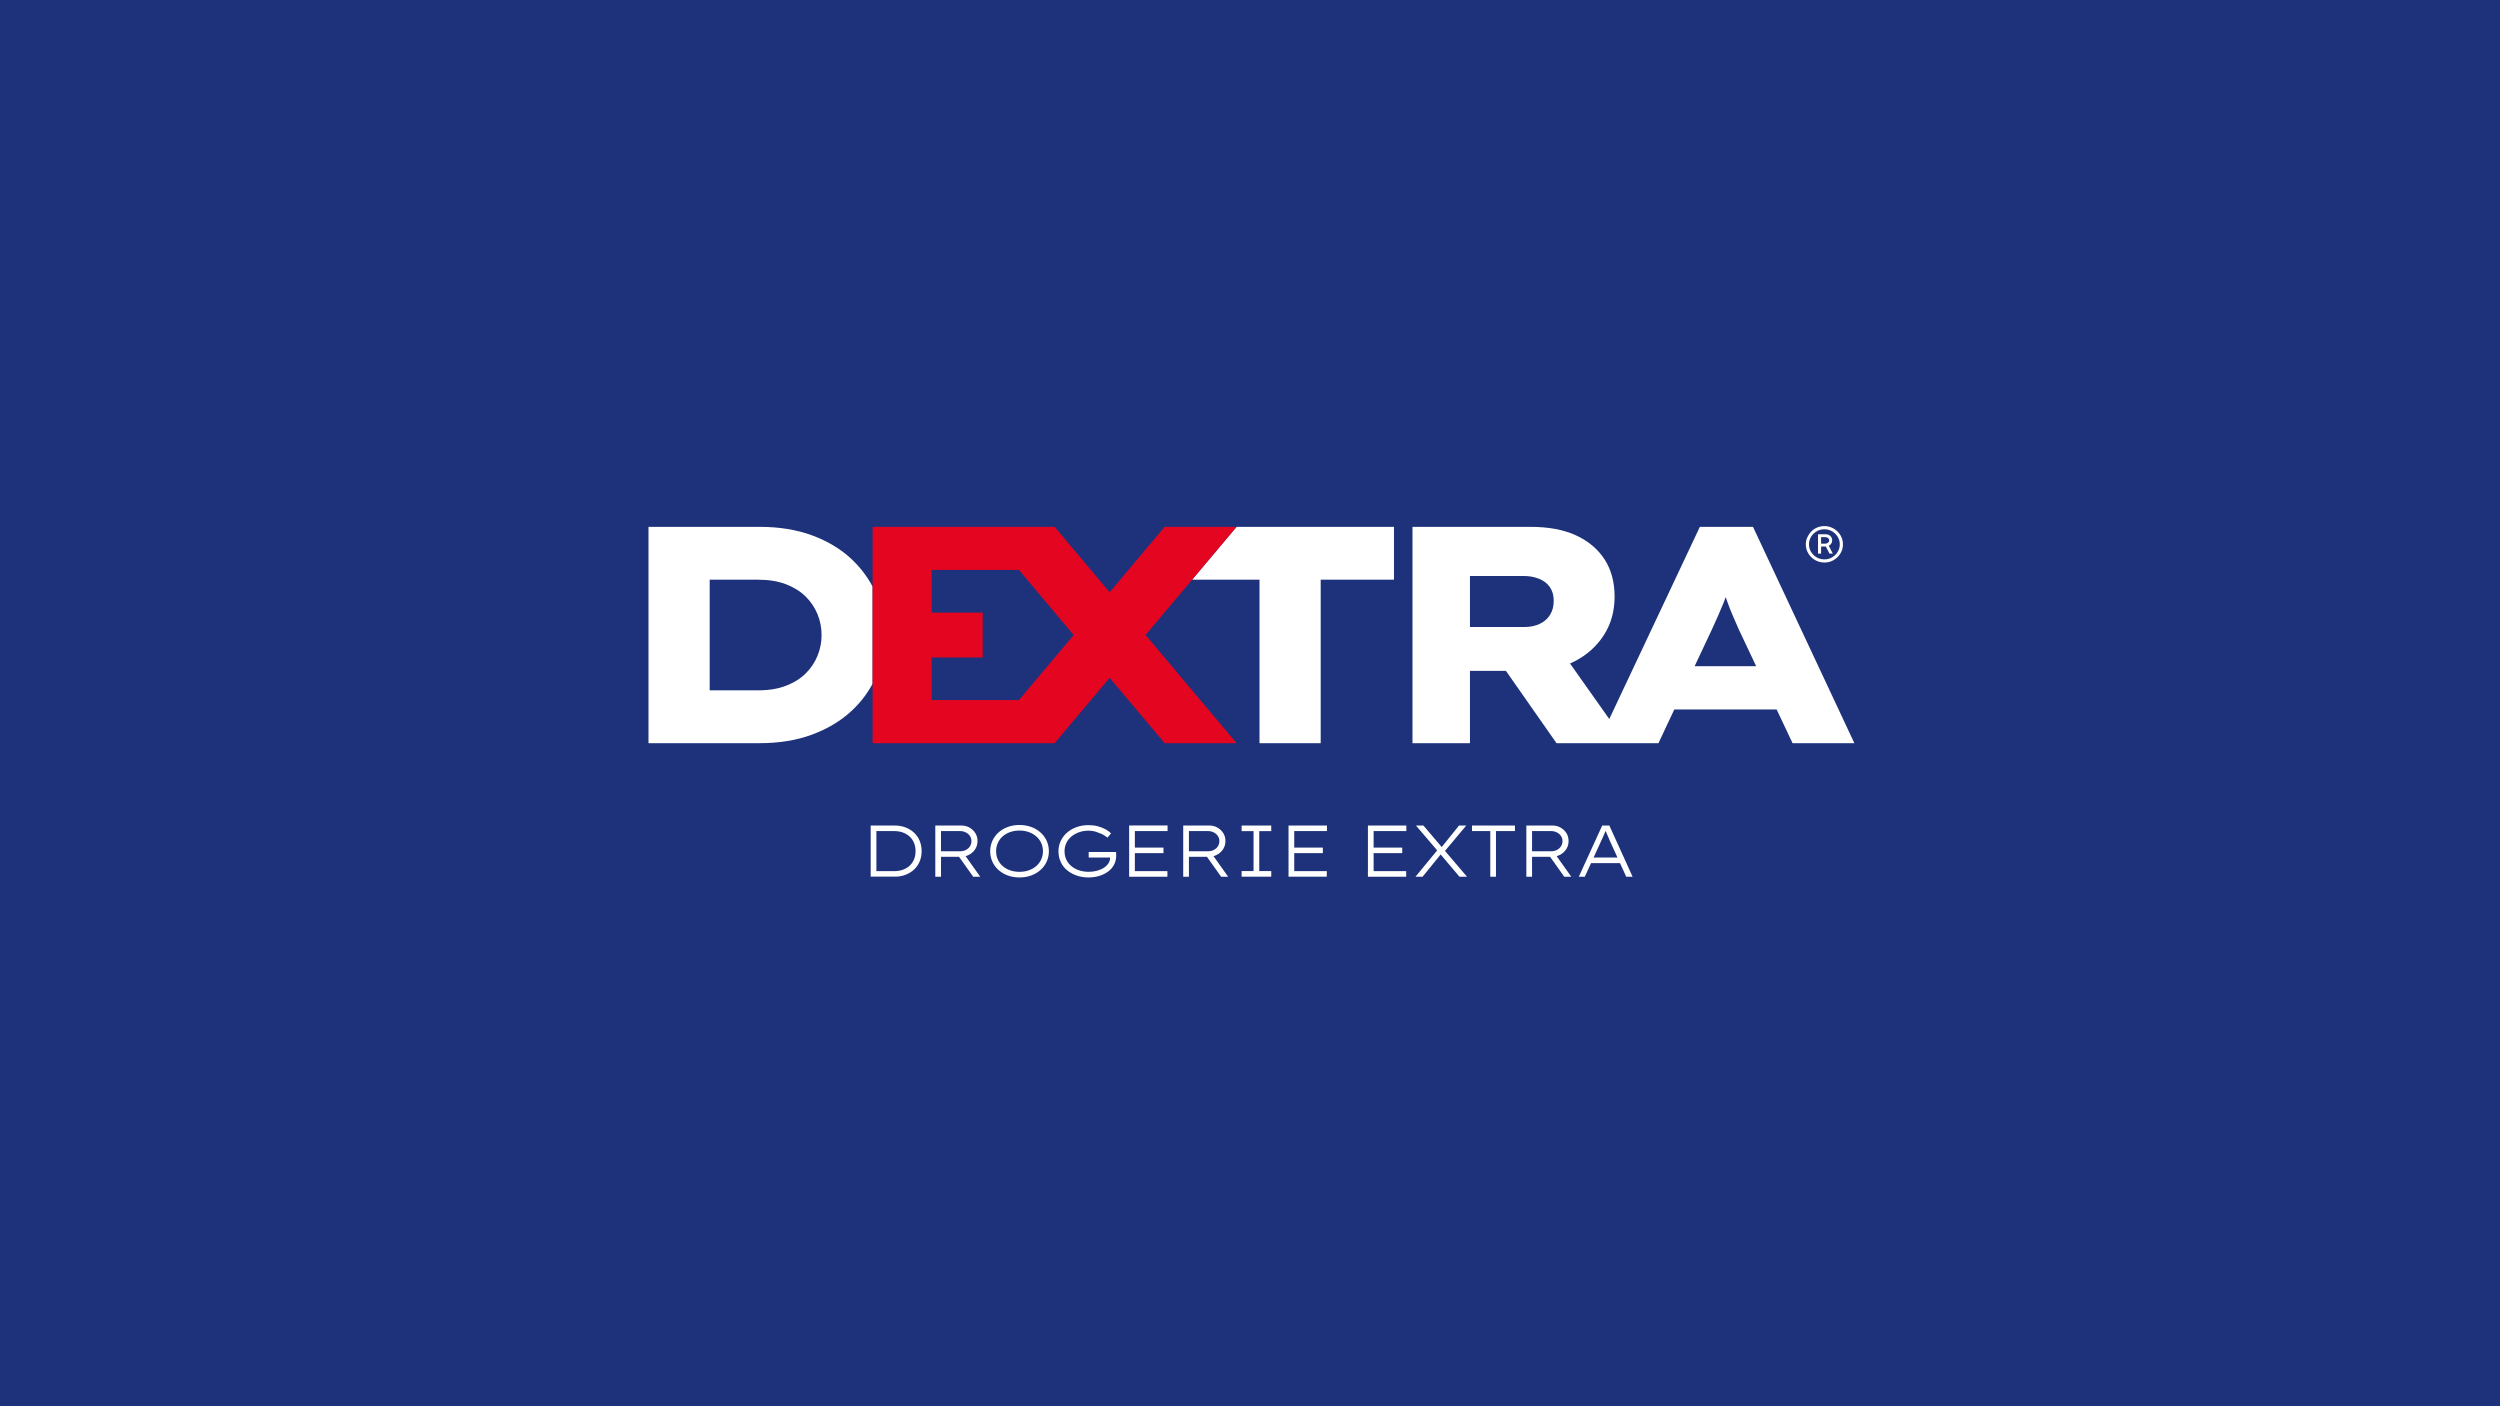 <svg xmlns="http://www.w3.org/2000/svg" xmlns:xlink="http://www.w3.org/1999/xlink" width="1920" zoomAndPan="magnify" viewBox="0 0 1440 810" height="1080" preserveAspectRatio="xMidYMid meet" version="1.2"><defs><clipPath id="7a4f6904d8"><path d="M 501.516 475.488 L 530.969 475.488 L 530.969 505 L 501.516 505 Z M 501.516 475.488 "/></clipPath><clipPath id="f3a8222ff6"><path d="M 526.527 494.855 C 525.98 496.242 525.172 497.465 524.105 498.5 C 523.039 499.535 521.727 500.344 520.184 500.922 C 518.637 501.5 516.867 501.785 514.875 501.785 L 504.801 501.785 L 504.801 478.691 L 514.883 478.691 C 516.875 478.691 518.645 478.984 520.191 479.578 C 521.734 480.168 523.039 480.98 524.113 482.02 C 525.188 483.062 525.988 484.277 526.535 485.668 C 527.082 487.055 527.359 488.582 527.359 490.242 C 527.359 491.93 527.09 493.465 526.535 494.855 M 526.641 479.766 C 525.262 478.43 523.602 477.379 521.668 476.621 C 519.734 475.863 517.527 475.488 515.09 475.488 L 501.516 475.488 L 501.516 504.992 L 515.09 504.992 C 517.535 504.992 519.727 504.609 521.668 503.855 C 523.609 503.098 525.27 502.055 526.641 500.734 C 528.012 499.414 529.062 497.859 529.785 496.078 C 530.504 494.293 530.855 492.348 530.855 490.242 C 530.855 488.164 530.496 486.23 529.785 484.445 C 529.07 482.66 528.02 481.098 526.641 479.766 "/></clipPath><clipPath id="d95045492c"><path d="M 538.668 475.422 L 564.75 475.422 L 564.75 505 L 538.668 505 Z M 538.668 475.422 "/></clipPath><clipPath id="ee3203228d"><path d="M 542.02 478.695 L 552.895 478.695 C 554.133 478.695 555.258 478.949 556.27 479.453 C 557.281 479.957 558.086 480.645 558.668 481.516 C 559.254 482.387 559.555 483.352 559.555 484.426 C 559.555 485.551 559.27 486.555 558.715 487.441 C 558.16 488.324 557.379 489.031 556.398 489.547 C 555.414 490.066 554.289 490.328 553.023 490.328 L 542.02 490.328 Z M 558.227 492.332 C 559.703 491.527 560.875 490.449 561.742 489.082 C 562.613 487.719 563.051 486.148 563.051 484.379 C 563.051 482.691 562.629 481.184 561.781 479.852 C 560.934 478.516 559.816 477.457 558.406 476.672 C 556.996 475.883 555.414 475.492 553.645 475.492 L 538.734 475.492 L 538.734 504.988 L 542.02 504.988 L 542.02 493.531 L 552.414 493.531 L 560.566 504.988 L 564.609 504.988 L 556.172 493.133 C 556.891 492.938 557.582 492.676 558.227 492.324 "/></clipPath><clipPath id="189d77eda8"><path d="M 570.203 475.125 L 604.242 475.125 L 604.242 505.48 L 570.203 505.48 Z M 570.203 475.125 "/></clipPath><clipPath id="77a11d3e82"><path d="M 599.746 495.023 C 599.086 496.469 598.148 497.73 596.941 498.797 C 595.734 499.859 594.301 500.691 592.645 501.285 C 590.988 501.879 589.172 502.172 587.207 502.172 C 585.242 502.172 583.426 501.879 581.77 501.285 C 580.113 500.691 578.688 499.867 577.488 498.797 C 576.285 497.723 575.371 496.469 574.727 495.023 C 574.082 493.574 573.758 492.008 573.758 490.32 C 573.758 488.602 574.082 487.027 574.727 485.582 C 575.371 484.133 576.293 482.871 577.488 481.809 C 578.68 480.742 580.105 479.902 581.77 479.301 C 583.434 478.703 585.242 478.395 587.207 478.395 C 589.172 478.395 590.988 478.695 592.645 479.301 C 594.301 479.91 595.734 480.742 596.941 481.809 C 598.148 482.871 599.086 484.133 599.746 485.582 C 600.406 487.027 600.738 488.609 600.738 490.32 C 600.738 492.008 600.406 493.574 599.746 495.023 M 599.348 479.512 C 597.836 478.148 596.051 477.09 593.992 476.332 C 591.938 475.574 589.68 475.191 587.207 475.191 C 584.762 475.191 582.512 475.574 580.465 476.332 C 578.418 477.09 576.633 478.164 575.109 479.535 C 573.586 480.906 572.418 482.52 571.59 484.359 C 570.766 486.195 570.348 488.191 570.348 490.32 C 570.348 492.449 570.758 494.445 571.59 496.281 C 572.426 498.121 573.594 499.727 575.109 501.09 C 576.625 502.457 578.41 503.512 580.465 504.27 C 582.52 505.027 584.762 505.41 587.207 505.41 C 589.68 505.41 591.938 505.027 593.992 504.27 C 596.051 503.512 597.828 502.449 599.348 501.09 C 600.871 499.734 602.051 498.129 602.891 496.281 C 603.73 494.438 604.156 492.457 604.156 490.32 C 604.156 488.16 603.738 486.156 602.891 484.312 C 602.043 482.469 600.863 480.871 599.348 479.504 "/></clipPath><clipPath id="04199af739"><path d="M 609.547 475.273 L 642.996 475.273 L 642.996 505.48 L 609.547 505.48 Z M 609.547 475.273 "/></clipPath><clipPath id="9f343a4f2b"><path d="M 642.805 490.746 L 627.086 490.746 L 627.086 493.949 L 639.383 493.949 L 639.391 494.121 C 639.422 495.188 639.121 496.215 638.508 497.199 C 637.891 498.18 637.016 499.043 635.898 499.785 C 634.777 500.527 633.453 501.113 631.938 501.531 C 630.422 501.953 628.816 502.164 627.129 502.164 C 625.188 502.164 623.387 501.895 621.715 501.359 C 620.043 500.828 618.555 500.047 617.266 499.02 C 615.977 497.992 614.973 496.738 614.25 495.246 C 613.531 493.754 613.18 492.098 613.18 490.273 C 613.18 488.586 613.523 487.02 614.215 485.574 C 614.902 484.125 615.879 482.871 617.148 481.824 C 618.414 480.773 619.883 479.949 621.57 479.355 C 623.258 478.762 625.074 478.469 627.008 478.469 C 628.359 478.469 629.703 478.648 631.035 479.02 L 634.785 480.449 C 635.949 481.043 636.984 481.719 637.883 482.477 L 639.945 480.074 C 639.188 479.207 638.141 478.402 636.805 477.676 C 635.469 476.949 633.961 476.363 632.297 475.926 C 630.633 475.492 628.848 475.273 626.965 475.273 C 624.551 475.273 622.285 475.648 620.176 476.395 C 618.07 477.137 616.23 478.184 614.68 479.535 C 613.125 480.887 611.898 482.484 611.012 484.32 C 610.125 486.156 609.684 488.152 609.684 490.281 C 609.684 492.613 610.125 494.715 611.012 496.582 C 611.898 498.449 613.133 500.031 614.723 501.324 C 616.312 502.613 618.137 503.617 620.207 504.336 C 622.277 505.059 624.512 505.41 626.926 505.41 C 629.207 505.41 631.312 505.109 633.25 504.504 C 635.184 503.895 636.887 503.047 638.348 501.953 C 639.812 500.859 640.945 499.531 641.738 497.969 C 642.535 496.41 642.938 494.699 642.938 492.848 L 642.938 492.277 L 642.926 491.82 C 642.871 491.258 642.84 490.996 642.812 490.738 "/></clipPath><clipPath id="f95a8b097a"><path d="M 650.387 475.484 L 672.52 475.484 L 672.52 478.695 L 650.387 478.695 Z M 650.387 478.695 L 653.68 478.695 L 653.68 488.219 L 650.387 488.219 Z M 650.387 488.219 L 670.156 488.219 L 670.156 491.422 L 650.387 491.422 Z M 650.387 491.422 L 653.68 491.422 L 653.68 501.789 L 650.387 501.789 Z M 650.387 501.789 L 672.43 501.789 L 672.43 504.988 L 650.387 504.988 Z M 650.387 501.789 "/></clipPath><clipPath id="0f2776d961"><path d="M 681.535 475.488 L 707.418 475.488 L 707.418 505 L 681.535 505 Z M 681.535 475.488 "/></clipPath><clipPath id="c4318c9edd"><path d="M 684.82 478.691 L 695.695 478.691 C 696.934 478.691 698.059 478.945 699.07 479.449 C 700.082 479.953 700.887 480.641 701.473 481.512 C 702.055 482.383 702.355 483.348 702.355 484.422 C 702.355 485.547 702.07 486.551 701.516 487.438 C 700.961 488.32 700.18 489.027 699.199 489.543 C 698.215 490.062 697.09 490.324 695.824 490.324 L 684.82 490.324 Z M 701.027 492.328 C 702.508 491.523 703.676 490.445 704.547 489.078 C 705.418 487.715 705.852 486.145 705.852 484.375 C 705.852 482.688 705.43 481.18 704.582 479.848 C 703.734 478.512 702.617 477.453 701.207 476.668 C 699.797 475.879 698.23 475.488 696.453 475.488 L 681.535 475.488 L 681.535 504.992 L 684.82 504.992 L 684.82 493.527 L 695.215 493.527 L 703.367 504.992 L 707.41 504.992 L 698.973 493.137 C 699.695 492.941 700.383 492.68 701.027 492.328 "/></clipPath><clipPath id="6a1ec2eb96"><path d="M 715.172 475.488 L 732.242 475.488 L 732.242 478.734 L 715.172 478.734 Z M 722.043 478.734 L 725.328 478.734 L 725.328 501.746 L 722.043 501.746 Z M 715.172 501.746 L 732.242 501.746 L 732.242 504.992 L 715.172 504.992 Z M 715.172 501.746 "/></clipPath><clipPath id="8315b75fd9"><path d="M 742.191 475.488 L 764.324 475.488 L 764.324 478.691 L 742.191 478.691 Z M 742.191 478.691 L 745.477 478.691 L 745.477 488.215 L 742.191 488.215 Z M 742.191 488.215 L 761.961 488.215 L 761.961 491.418 L 742.191 491.418 Z M 742.191 491.418 L 745.477 491.418 L 745.477 501.789 L 742.191 501.789 Z M 742.191 501.789 L 764.234 501.789 L 764.234 504.992 L 742.191 504.992 Z M 742.191 501.789 "/></clipPath><clipPath id="fdadb564b9"><path d="M 373.402 303.332 L 502.922 303.332 L 502.922 428.207 L 373.402 428.207 Z M 373.402 303.332 "/></clipPath><clipPath id="de6d453d1a"><path d="M 470.906 377.695 C 469.359 381.5 467.102 384.875 464.141 387.844 C 461.18 390.812 457.406 393.184 452.84 394.961 C 448.27 396.738 442.895 397.633 436.727 397.633 L 408.781 397.633 L 408.781 333.906 L 436.734 333.906 C 442.902 333.906 448.277 334.797 452.844 336.574 C 457.414 338.352 461.18 340.73 464.148 343.691 C 467.117 346.656 469.367 350.043 470.914 353.84 C 472.457 357.633 473.23 361.609 473.23 365.766 C 473.23 369.918 472.457 373.895 470.914 377.688 M 502.617 337.879 C 499.465 331.953 495.379 326.621 490.316 321.891 C 484.145 316.137 476.613 311.629 467.711 308.359 C 458.809 305.09 448.773 303.469 437.621 303.469 L 373.539 303.469 L 373.539 428.066 L 437.621 428.066 C 448.773 428.066 458.77 426.441 467.613 423.176 C 476.457 419.914 483.992 415.43 490.219 409.738 C 495.332 405.059 499.457 399.746 502.609 393.828 Z M 502.617 337.879 "/></clipPath><clipPath id="a8cf20ee27"><path d="M 686.625 303.332 L 803 303.332 L 803 428.207 L 686.625 428.207 Z M 686.625 303.332 "/></clipPath><clipPath id="be381e40c8"><path d="M 712.254 303.469 L 686.652 333.906 L 725.477 333.906 L 725.477 428.066 L 760.719 428.066 L 760.719 333.906 L 802.93 333.906 L 802.93 303.469 Z M 712.254 303.469 "/></clipPath><clipPath id="2d021046e7"><path d="M 502.406 303.332 L 712.426 303.332 L 712.426 428.207 L 502.406 428.207 Z M 502.406 303.332 "/></clipPath><clipPath id="0d5a377b04"><path d="M 586.914 403.25 L 536.637 403.25 L 536.637 378.703 L 566.043 378.703 L 566.043 352.844 L 536.637 352.844 L 536.637 328.285 L 586.914 328.285 L 618.438 365.781 Z M 659.867 365.766 L 659.859 365.758 L 712.254 303.469 L 670.832 303.469 L 639.145 341.133 L 607.465 303.469 L 502.617 303.469 L 502.617 428.066 L 607.465 428.066 L 639.152 390.402 L 670.84 428.066 L 712.262 428.066 L 659.859 365.781 Z M 659.867 365.766 "/></clipPath><clipPath id="f6302fb0eb"><path d="M 787.922 475.488 L 810.055 475.488 L 810.055 478.691 L 787.922 478.691 Z M 787.922 478.691 L 791.207 478.691 L 791.207 488.215 L 787.922 488.215 Z M 787.922 488.215 L 807.691 488.215 L 807.691 491.418 L 787.922 491.418 Z M 787.922 491.418 L 791.207 491.418 L 791.207 501.789 L 787.922 501.789 Z M 787.922 501.789 L 809.965 501.789 L 809.965 504.992 L 787.922 504.992 Z M 787.922 501.789 "/></clipPath><clipPath id="316373ce05"><path d="M 815.25 475.352 L 845 475.352 L 845 505 L 815.25 505 Z M 815.25 475.352 "/></clipPath><clipPath id="5fa14f64b5"><path d="M 844.57 475.488 L 840.398 475.488 L 830.418 487.902 L 819.871 475.488 L 815.574 475.488 L 827.809 489.812 L 815.32 504.992 L 819.406 504.992 L 829.824 492.184 L 840.656 504.992 L 844.996 504.992 L 832.316 490.129 Z M 844.57 475.488 "/></clipPath><clipPath id="19f142d8fd"><path d="M 847.863 475.488 L 872.605 475.488 L 872.605 478.691 L 847.863 478.691 Z M 858.398 478.691 L 861.684 478.691 L 861.684 504.992 L 858.398 504.992 Z M 858.398 478.691 "/></clipPath><clipPath id="f8f3b7e91b"><path d="M 879.141 475.352 L 905.16 475.352 L 905.16 505 L 879.141 505 Z M 879.141 475.352 "/></clipPath><clipPath id="0216db828a"><path d="M 882.469 478.691 L 893.344 478.691 C 894.578 478.691 895.703 478.945 896.719 479.449 C 897.73 479.949 898.531 480.641 899.117 481.512 C 899.703 482.379 900.004 483.348 900.004 484.422 C 900.004 485.547 899.719 486.551 899.164 487.434 C 898.605 488.32 897.828 489.027 896.844 489.543 C 895.863 490.059 894.738 490.324 893.469 490.324 L 882.469 490.324 Z M 898.676 492.324 C 900.152 491.523 901.32 490.441 902.191 489.078 C 903.062 487.715 903.496 486.145 903.496 484.375 C 903.496 482.688 903.078 481.18 902.23 479.844 C 901.383 478.512 900.266 477.453 898.855 476.664 C 897.445 475.879 895.871 475.488 894.102 475.488 L 879.176 475.488 L 879.176 504.992 L 882.461 504.992 L 882.461 493.527 L 892.855 493.527 L 901.008 504.992 L 905.059 504.992 L 896.621 493.137 C 897.34 492.941 898.031 492.68 898.676 492.324 "/></clipPath><clipPath id="4048562377"><path d="M 909.352 475.352 L 940.43 475.352 L 940.43 505 L 909.352 505 Z M 909.352 475.352 "/></clipPath><clipPath id="7abb7ca7cd"><path d="M 917.906 493.953 L 922.336 484.254 C 922.703 483.469 923.004 482.801 923.246 482.254 L 923.918 480.715 C 924.129 480.234 924.348 479.719 924.57 479.156 L 924.738 478.719 L 924.945 478.832 C 925.219 479.523 925.426 480.031 925.645 480.504 L 926.344 482.066 C 926.598 482.629 926.859 483.289 927.145 484.047 L 931.668 493.953 Z M 936.707 505 L 940.375 505 L 926.973 475.488 L 922.883 475.488 L 909.398 504.992 L 912.855 504.992 L 916.441 497.156 L 933.129 497.156 Z M 936.707 505 "/></clipPath><clipPath id="2dc54b9e07"><path d="M 813.469 303.426 L 1068.18 303.426 L 1068.18 428.195 L 813.469 428.195 Z M 813.469 303.426 "/></clipPath><clipPath id="0a45a64bb7"><path d="M 976.105 383.742 L 986.062 362.562 C 987.367 359.715 988.555 357.074 989.625 354.645 L 992.648 347.527 C 993.137 346.34 993.594 345.156 994.027 343.957 L 995.141 347.164 C 995.965 349.477 996.918 351.883 997.988 354.375 C 999.062 356.863 1000.238 359.594 1001.543 362.562 L 1011.562 383.742 Z M 892.801 354.199 C 891.375 356.457 889.391 358.176 886.84 359.359 C 884.289 360.547 881.469 361.145 878.387 361.145 L 846.699 361.145 L 846.699 331.77 L 877.676 331.77 C 880.875 331.77 883.816 332.301 886.488 333.375 C 889.156 334.445 891.234 336.043 892.719 338.18 C 894.203 340.32 894.945 342.93 894.945 346.012 C 894.945 349.215 894.234 351.945 892.809 354.199 M 1009.734 303.473 L 979.117 303.473 L 926.941 414.156 L 904.344 382.184 C 905.258 381.785 906.16 381.352 907.043 380.895 C 914.16 377.219 919.77 372.172 923.867 365.758 C 927.961 359.348 930.008 351.996 930.008 343.688 C 930.008 335.375 928.113 328.258 924.309 322.324 C 920.508 316.395 915.055 311.766 907.938 308.445 C 900.82 305.121 892.035 303.465 881.59 303.465 L 813.594 303.465 L 813.594 428.07 L 846.699 428.07 L 846.699 386.414 L 867.414 386.414 L 896.543 428.07 L 955.27 428.07 L 964.391 408.664 L 1023.348 408.664 L 1032.52 428.07 L 1068.121 428.07 Z M 1009.734 303.473 "/></clipPath><clipPath id="512b4202fb"><path d="M 1040 303 L 1061.965 303 L 1061.965 324.137 L 1040 324.137 Z M 1040 303 "/></clipPath><clipPath id="3cad505f55"><path d="M 1058.484 317.91 C 1057.668 319.215 1056.594 320.258 1055.266 321.035 C 1053.938 321.816 1052.477 322.199 1050.863 322.199 C 1049.223 322.199 1047.73 321.809 1046.395 321.035 C 1045.059 320.262 1043.988 319.215 1043.176 317.887 C 1042.367 316.559 1041.969 315.109 1041.969 313.527 C 1041.969 311.914 1042.383 310.461 1043.199 309.148 C 1044.016 307.836 1045.098 306.801 1046.438 306.02 C 1047.781 305.242 1049.25 304.859 1050.863 304.859 C 1052.477 304.859 1053.938 305.25 1055.266 306.02 C 1056.594 306.793 1057.66 307.836 1058.484 309.148 C 1059.309 310.461 1059.715 311.914 1059.715 313.527 C 1059.715 315.141 1059.301 316.602 1058.484 317.91 M 1060.695 309.449 C 1060.133 308.188 1059.363 307.078 1058.371 306.117 C 1057.383 305.16 1056.25 304.41 1054.973 303.859 C 1053.699 303.312 1052.328 303.035 1050.863 303.035 C 1049.402 303.035 1048.02 303.305 1046.715 303.84 C 1045.41 304.371 1044.277 305.129 1043.32 306.117 C 1042.359 307.109 1041.594 308.227 1041.016 309.473 C 1040.438 310.715 1040.145 312.074 1040.145 313.527 C 1040.145 315.441 1040.625 317.203 1041.586 318.793 C 1042.547 320.383 1043.844 321.66 1045.488 322.602 C 1047.129 323.547 1048.922 324.02 1050.871 324.02 C 1052.305 324.02 1053.652 323.758 1054.93 323.227 C 1056.203 322.695 1057.344 321.945 1058.348 320.969 C 1059.355 319.992 1060.133 318.875 1060.695 317.617 C 1061.258 316.355 1061.535 314.992 1061.535 313.535 C 1061.535 312.082 1061.25 310.715 1060.695 309.457 "/></clipPath><clipPath id="35ec0e3356"><path d="M 1047 307.57 L 1055.754 307.57 L 1055.754 318.957 L 1047 318.957 Z M 1047 307.57 "/></clipPath><clipPath id="49cc43c256"><path d="M 1051.043 313.16 L 1048.945 313.16 L 1048.945 309.375 L 1051.133 309.375 C 1051.863 309.375 1052.453 309.539 1052.91 309.875 C 1053.367 310.215 1053.594 310.688 1053.594 311.293 C 1053.594 311.84 1053.355 312.289 1052.891 312.637 C 1052.426 312.98 1051.801 313.16 1051.043 313.16 M 1054.172 313.82 C 1054.945 313.168 1055.332 312.305 1055.332 311.242 C 1055.332 310.207 1054.973 309.367 1054.262 308.707 C 1053.551 308.047 1052.625 307.723 1051.5 307.723 L 1047.168 307.723 L 1047.168 318.859 L 1048.945 318.859 L 1048.945 314.805 L 1051.449 314.805 C 1051.531 314.805 1051.613 314.797 1051.695 314.797 L 1053.773 318.867 L 1055.688 318.867 L 1053.383 314.348 C 1053.652 314.203 1053.91 314.039 1054.156 313.828 "/></clipPath></defs><g id="307a1db5ae"><rect x="0" width="1440" y="0" height="810" style="fill:#ffffff;fill-opacity:1;stroke:none;"/><rect x="0" width="1440" y="0" height="810" style="fill:#1d327b;fill-opacity:1;stroke:none;"/><g clip-rule="nonzero" clip-path="url(#7a4f6904d8)"><g clip-rule="nonzero" clip-path="url(#f3a8222ff6)"><path style=" stroke:none;fill-rule:nonzero;fill:#ffffff;fill-opacity:1;" d="M 501.516 475.488 L 530.852 475.488 L 530.852 504.941 L 501.516 504.941 Z M 501.516 475.488 "/></g></g><g clip-rule="nonzero" clip-path="url(#d95045492c)"><g clip-rule="nonzero" clip-path="url(#ee3203228d)"><path style=" stroke:none;fill-rule:nonzero;fill:#ffffff;fill-opacity:1;" d="M 534.984 471.441 L 676.297 471.441 L 676.297 509.164 L 534.984 509.164 Z M 534.984 471.441 "/></g></g><g clip-rule="nonzero" clip-path="url(#189d77eda8)"><g clip-rule="nonzero" clip-path="url(#77a11d3e82)"><path style=" stroke:none;fill-rule:nonzero;fill:#ffffff;fill-opacity:1;" d="M 534.984 471.441 L 676.297 471.441 L 676.297 509.164 L 534.984 509.164 Z M 534.984 471.441 "/></g></g><g clip-rule="nonzero" clip-path="url(#04199af739)"><g clip-rule="nonzero" clip-path="url(#9f343a4f2b)"><path style=" stroke:none;fill-rule:nonzero;fill:#ffffff;fill-opacity:1;" d="M 534.984 471.441 L 676.297 471.441 L 676.297 509.164 L 534.984 509.164 Z M 534.984 471.441 "/></g></g><g clip-rule="nonzero" clip-path="url(#f95a8b097a)"><path style=" stroke:none;fill-rule:nonzero;fill:#ffffff;fill-opacity:1;" d="M 534.984 471.441 L 676.297 471.441 L 676.297 509.164 L 534.984 509.164 Z M 534.984 471.441 "/></g><g clip-rule="nonzero" clip-path="url(#0f2776d961)"><g clip-rule="nonzero" clip-path="url(#c4318c9edd)"><path style=" stroke:none;fill-rule:nonzero;fill:#ffffff;fill-opacity:1;" d="M 681.535 475.488 L 707.418 475.488 L 707.418 505.008 L 681.535 505.008 Z M 681.535 475.488 "/></g></g><g clip-rule="nonzero" clip-path="url(#6a1ec2eb96)"><path style=" stroke:none;fill-rule:nonzero;fill:#ffffff;fill-opacity:1;" d="M 715.172 475.488 L 732.242 475.488 L 732.242 504.961 L 715.172 504.961 Z M 715.172 475.488 "/></g><g clip-rule="nonzero" clip-path="url(#8315b75fd9)"><path style=" stroke:none;fill-rule:nonzero;fill:#ffffff;fill-opacity:1;" d="M 742.191 475.488 L 764.32 475.488 L 764.32 504.965 L 742.191 504.965 Z M 742.191 475.488 "/></g><g clip-rule="nonzero" clip-path="url(#fdadb564b9)"><g clip-rule="nonzero" clip-path="url(#de6d453d1a)"><path style=" stroke:none;fill-rule:nonzero;fill:#ffffff;fill-opacity:1;" d="M 369.789 299.719 L 806.855 299.719 L 806.855 431.82 L 369.789 431.82 Z M 369.789 299.719 "/></g></g><g clip-rule="nonzero" clip-path="url(#a8cf20ee27)"><g clip-rule="nonzero" clip-path="url(#be381e40c8)"><path style=" stroke:none;fill-rule:nonzero;fill:#ffffff;fill-opacity:1;" d="M 369.789 299.719 L 806.855 299.719 L 806.855 431.82 L 369.789 431.82 Z M 369.789 299.719 "/></g></g><g clip-rule="nonzero" clip-path="url(#2d021046e7)"><g clip-rule="nonzero" clip-path="url(#0d5a377b04)"><path style=" stroke:none;fill-rule:nonzero;fill:#e40520;fill-opacity:1;" d="M 369.789 299.719 L 806.855 299.719 L 806.855 431.82 L 369.789 431.82 Z M 369.789 299.719 "/></g></g><g clip-rule="nonzero" clip-path="url(#f6302fb0eb)"><path style=" stroke:none;fill-rule:nonzero;fill:#ffffff;fill-opacity:1;" d="M 784.172 471.738 L 944.191 471.738 L 944.191 508.742 L 784.172 508.742 Z M 784.172 471.738 "/></g><g clip-rule="nonzero" clip-path="url(#316373ce05)"><g clip-rule="nonzero" clip-path="url(#5fa14f64b5)"><path style=" stroke:none;fill-rule:nonzero;fill:#ffffff;fill-opacity:1;" d="M 784.172 471.738 L 944.191 471.738 L 944.191 508.742 L 784.172 508.742 Z M 784.172 471.738 "/></g></g><g clip-rule="nonzero" clip-path="url(#19f142d8fd)"><path style=" stroke:none;fill-rule:nonzero;fill:#ffffff;fill-opacity:1;" d="M 784.172 471.738 L 944.191 471.738 L 944.191 508.742 L 784.172 508.742 Z M 784.172 471.738 "/></g><g clip-rule="nonzero" clip-path="url(#f8f3b7e91b)"><g clip-rule="nonzero" clip-path="url(#0216db828a)"><path style=" stroke:none;fill-rule:nonzero;fill:#ffffff;fill-opacity:1;" d="M 784.172 471.738 L 944.191 471.738 L 944.191 508.742 L 784.172 508.742 Z M 784.172 471.738 "/></g></g><g clip-rule="nonzero" clip-path="url(#4048562377)"><g clip-rule="nonzero" clip-path="url(#7abb7ca7cd)"><path style=" stroke:none;fill-rule:nonzero;fill:#ffffff;fill-opacity:1;" d="M 784.172 471.738 L 944.191 471.738 L 944.191 508.742 L 784.172 508.742 Z M 784.172 471.738 "/></g></g><g clip-rule="nonzero" clip-path="url(#2dc54b9e07)"><g clip-rule="nonzero" clip-path="url(#0a45a64bb7)"><path style=" stroke:none;fill-rule:nonzero;fill:#ffffff;fill-opacity:1;" d="M 809.844 299.285 L 1071.805 299.285 L 1071.805 431.82 L 809.844 431.82 Z M 809.844 299.285 "/></g></g><g clip-rule="nonzero" clip-path="url(#512b4202fb)"><g clip-rule="nonzero" clip-path="url(#3cad505f55)"><path style=" stroke:none;fill-rule:nonzero;fill:#ffffff;fill-opacity:1;" d="M 809.844 299.285 L 1071.805 299.285 L 1071.805 431.82 L 809.844 431.82 Z M 809.844 299.285 "/></g></g><g clip-rule="nonzero" clip-path="url(#35ec0e3356)"><g clip-rule="nonzero" clip-path="url(#49cc43c256)"><path style=" stroke:none;fill-rule:nonzero;fill:#ffffff;fill-opacity:1;" d="M 809.844 299.285 L 1071.805 299.285 L 1071.805 431.82 L 809.844 431.82 Z M 809.844 299.285 "/></g></g></g></svg>